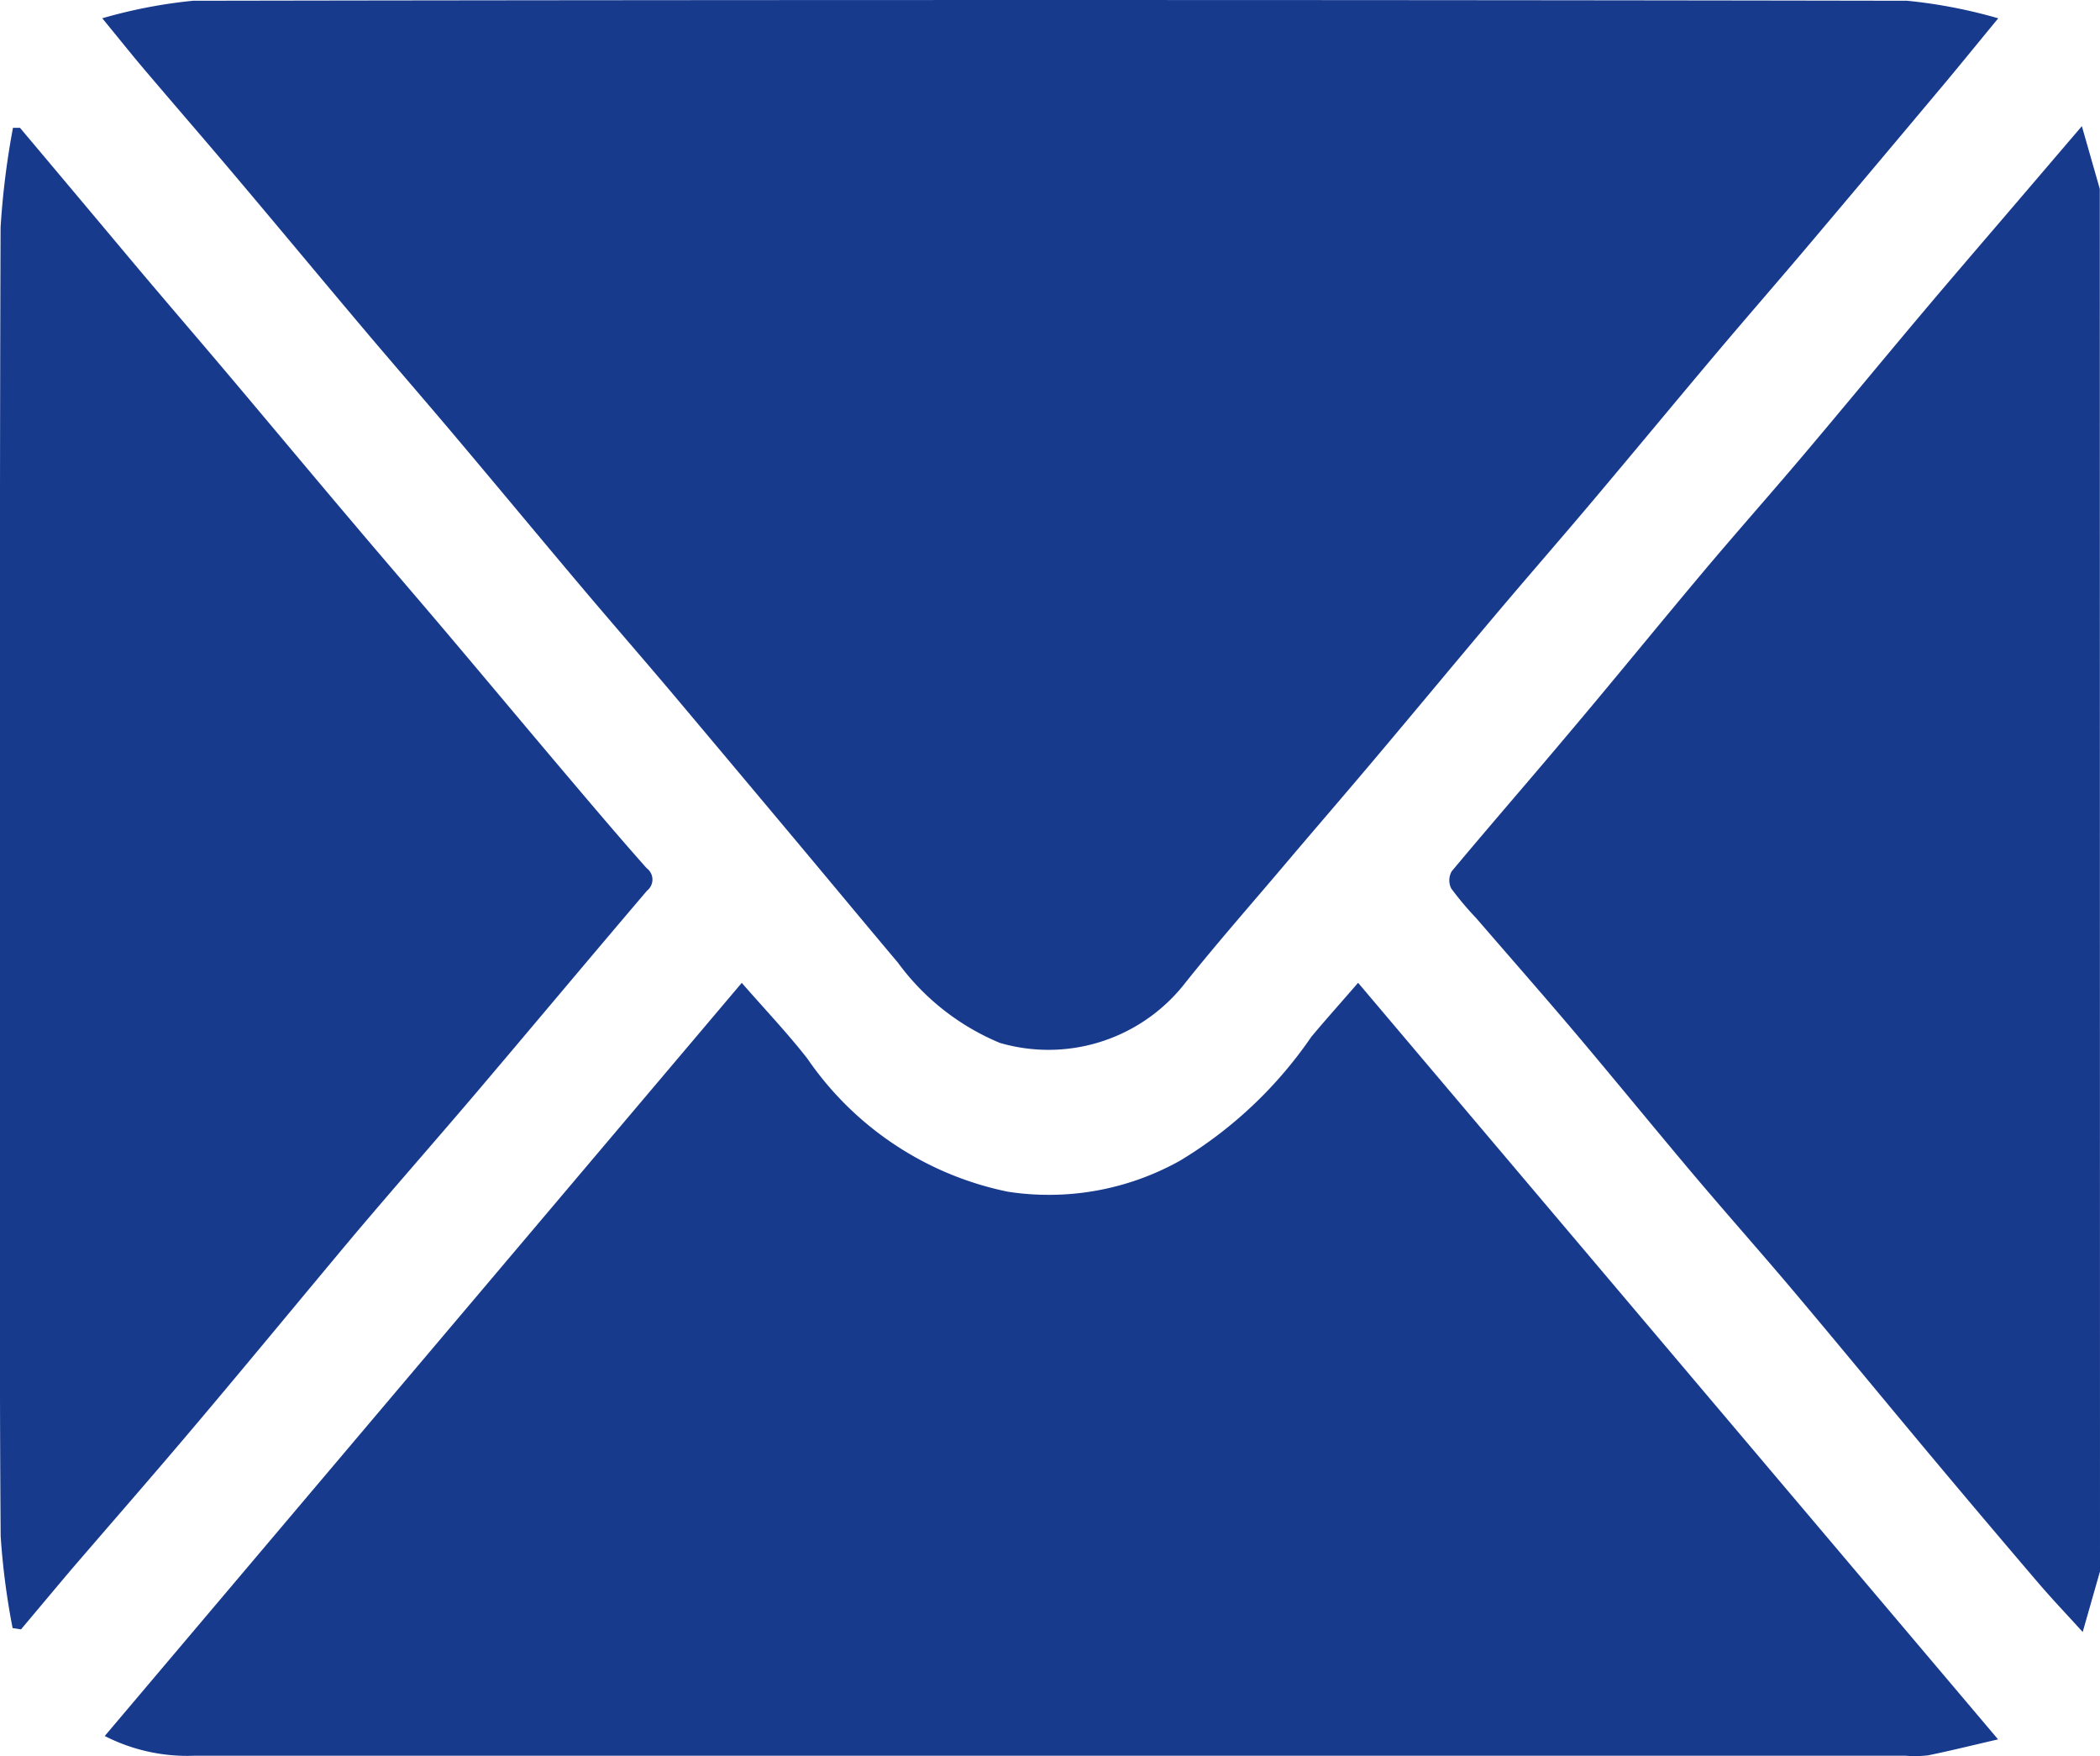 <svg id="Group_4259" data-name="Group 4259" xmlns="http://www.w3.org/2000/svg" xmlns:xlink="http://www.w3.org/1999/xlink" width="50" height="41.803" viewBox="0 0 50 41.803">
  <defs>
    <clipPath id="clip-path">
      <rect id="Rectangle_2395" data-name="Rectangle 2395" width="50" height="41.803" fill="#173a8d"/>
    </clipPath>
  </defs>
  <g id="Group_4258" data-name="Group 4258" clip-path="url(#clip-path)">
    <path id="Path_7362" data-name="Path 7362" d="M304.394,59.5l-.412,1.443c-.394-.434-.733-.789-1.051-1.161q-1.271-1.487-2.526-2.986c-1.093-1.305-2.173-2.621-3.27-3.923-.788-.935-1.6-1.848-2.39-2.782-.943-1.116-1.866-2.25-2.809-3.366-.79-.934-1.6-1.854-2.4-2.781a7.305,7.305,0,0,1-.589-.7.434.434,0,0,1,.01-.406c.907-1.088,1.838-2.155,2.749-3.239,1.1-1.3,2.172-2.621,3.268-3.924.777-.923,1.578-1.825,2.357-2.746.944-1.116,1.872-2.244,2.814-3.362.758-.9,1.526-1.789,2.29-2.683l1.527-1.786.427,1.493Z" transform="translate(-254.394 -22.095)" fill="#173a8d"/>
    <path id="Path_7363" data-name="Path 7363" d="M65.5.436c-.559.677-1,1.224-1.457,1.765q-1.487,1.774-2.981,3.543c-.759.9-1.53,1.782-2.287,2.68-.973,1.154-1.935,2.318-2.908,3.472-.757.9-1.529,1.782-2.286,2.679-.974,1.154-1.937,2.317-2.911,3.472-.737.874-1.485,1.739-2.224,2.612-.791.934-1.6,1.852-2.361,2.811a4.126,4.126,0,0,1-4.356,1.355,5.732,5.732,0,0,1-2.427-1.91c-.788-.935-1.569-1.877-2.354-2.815q-1.456-1.738-2.915-3.473c-.758-.9-1.529-1.783-2.286-2.68-.974-1.154-1.937-2.316-2.91-3.47-.757-.9-1.527-1.784-2.285-2.681-.974-1.154-1.939-2.317-2.913-3.471-.758-.9-1.528-1.786-2.289-2.682-.3-.354-.589-.717-.992-1.208A12.026,12.026,0,0,1,22.518.018q20.407-.035,40.813,0A12.047,12.047,0,0,1,65.5.436" transform="translate(-17.923 0)" fill="#173a8d"/>
    <path id="Path_7364" data-name="Path 7364" d="M50.723,195.865l15.235,18.007c-.619.143-1.139.273-1.665.38a2.741,2.741,0,0,1-.536.01q-20.377,0-40.753,0a4.316,4.316,0,0,1-2.125-.47l15.167-17.928c.561.644,1.092,1.2,1.564,1.806a7.646,7.646,0,0,0,4.769,3.165,6.4,6.4,0,0,0,4.1-.737,10.1,10.1,0,0,0,3.13-2.952c.34-.406.693-.8,1.114-1.286" transform="translate(-18.385 -172.468)" fill="#173a8d"/>
    <path id="Path_7365" data-name="Path 7365" d="M.3,61.177a17.529,17.529,0,0,1-.284-2.186C-.012,55.362,0,51.732,0,48.1c0-6.755-.01-13.509.014-20.264a19.165,19.165,0,0,1,.295-2.371l.167,0Q1.841,27.086,3.2,28.708c.757.9,1.524,1.788,2.281,2.685.984,1.166,1.961,2.339,2.946,3.5.747.885,1.505,1.76,2.253,2.645.986,1.166,1.964,2.338,2.95,3.5.583.689,1.167,1.376,1.766,2.05a.335.335,0,0,1,.011.534c-1.356,1.591-2.7,3.2-4.049,4.789-.969,1.14-1.958,2.263-2.924,3.406C7.152,53.347,5.888,54.886,4.6,56.408c-.956,1.132-1.932,2.248-2.9,3.373C1.3,60.254.9,60.732.5,61.208L.3,61.177" transform="translate(0 -22.422)" fill="#173a8d"/>
  </g>
</svg>
